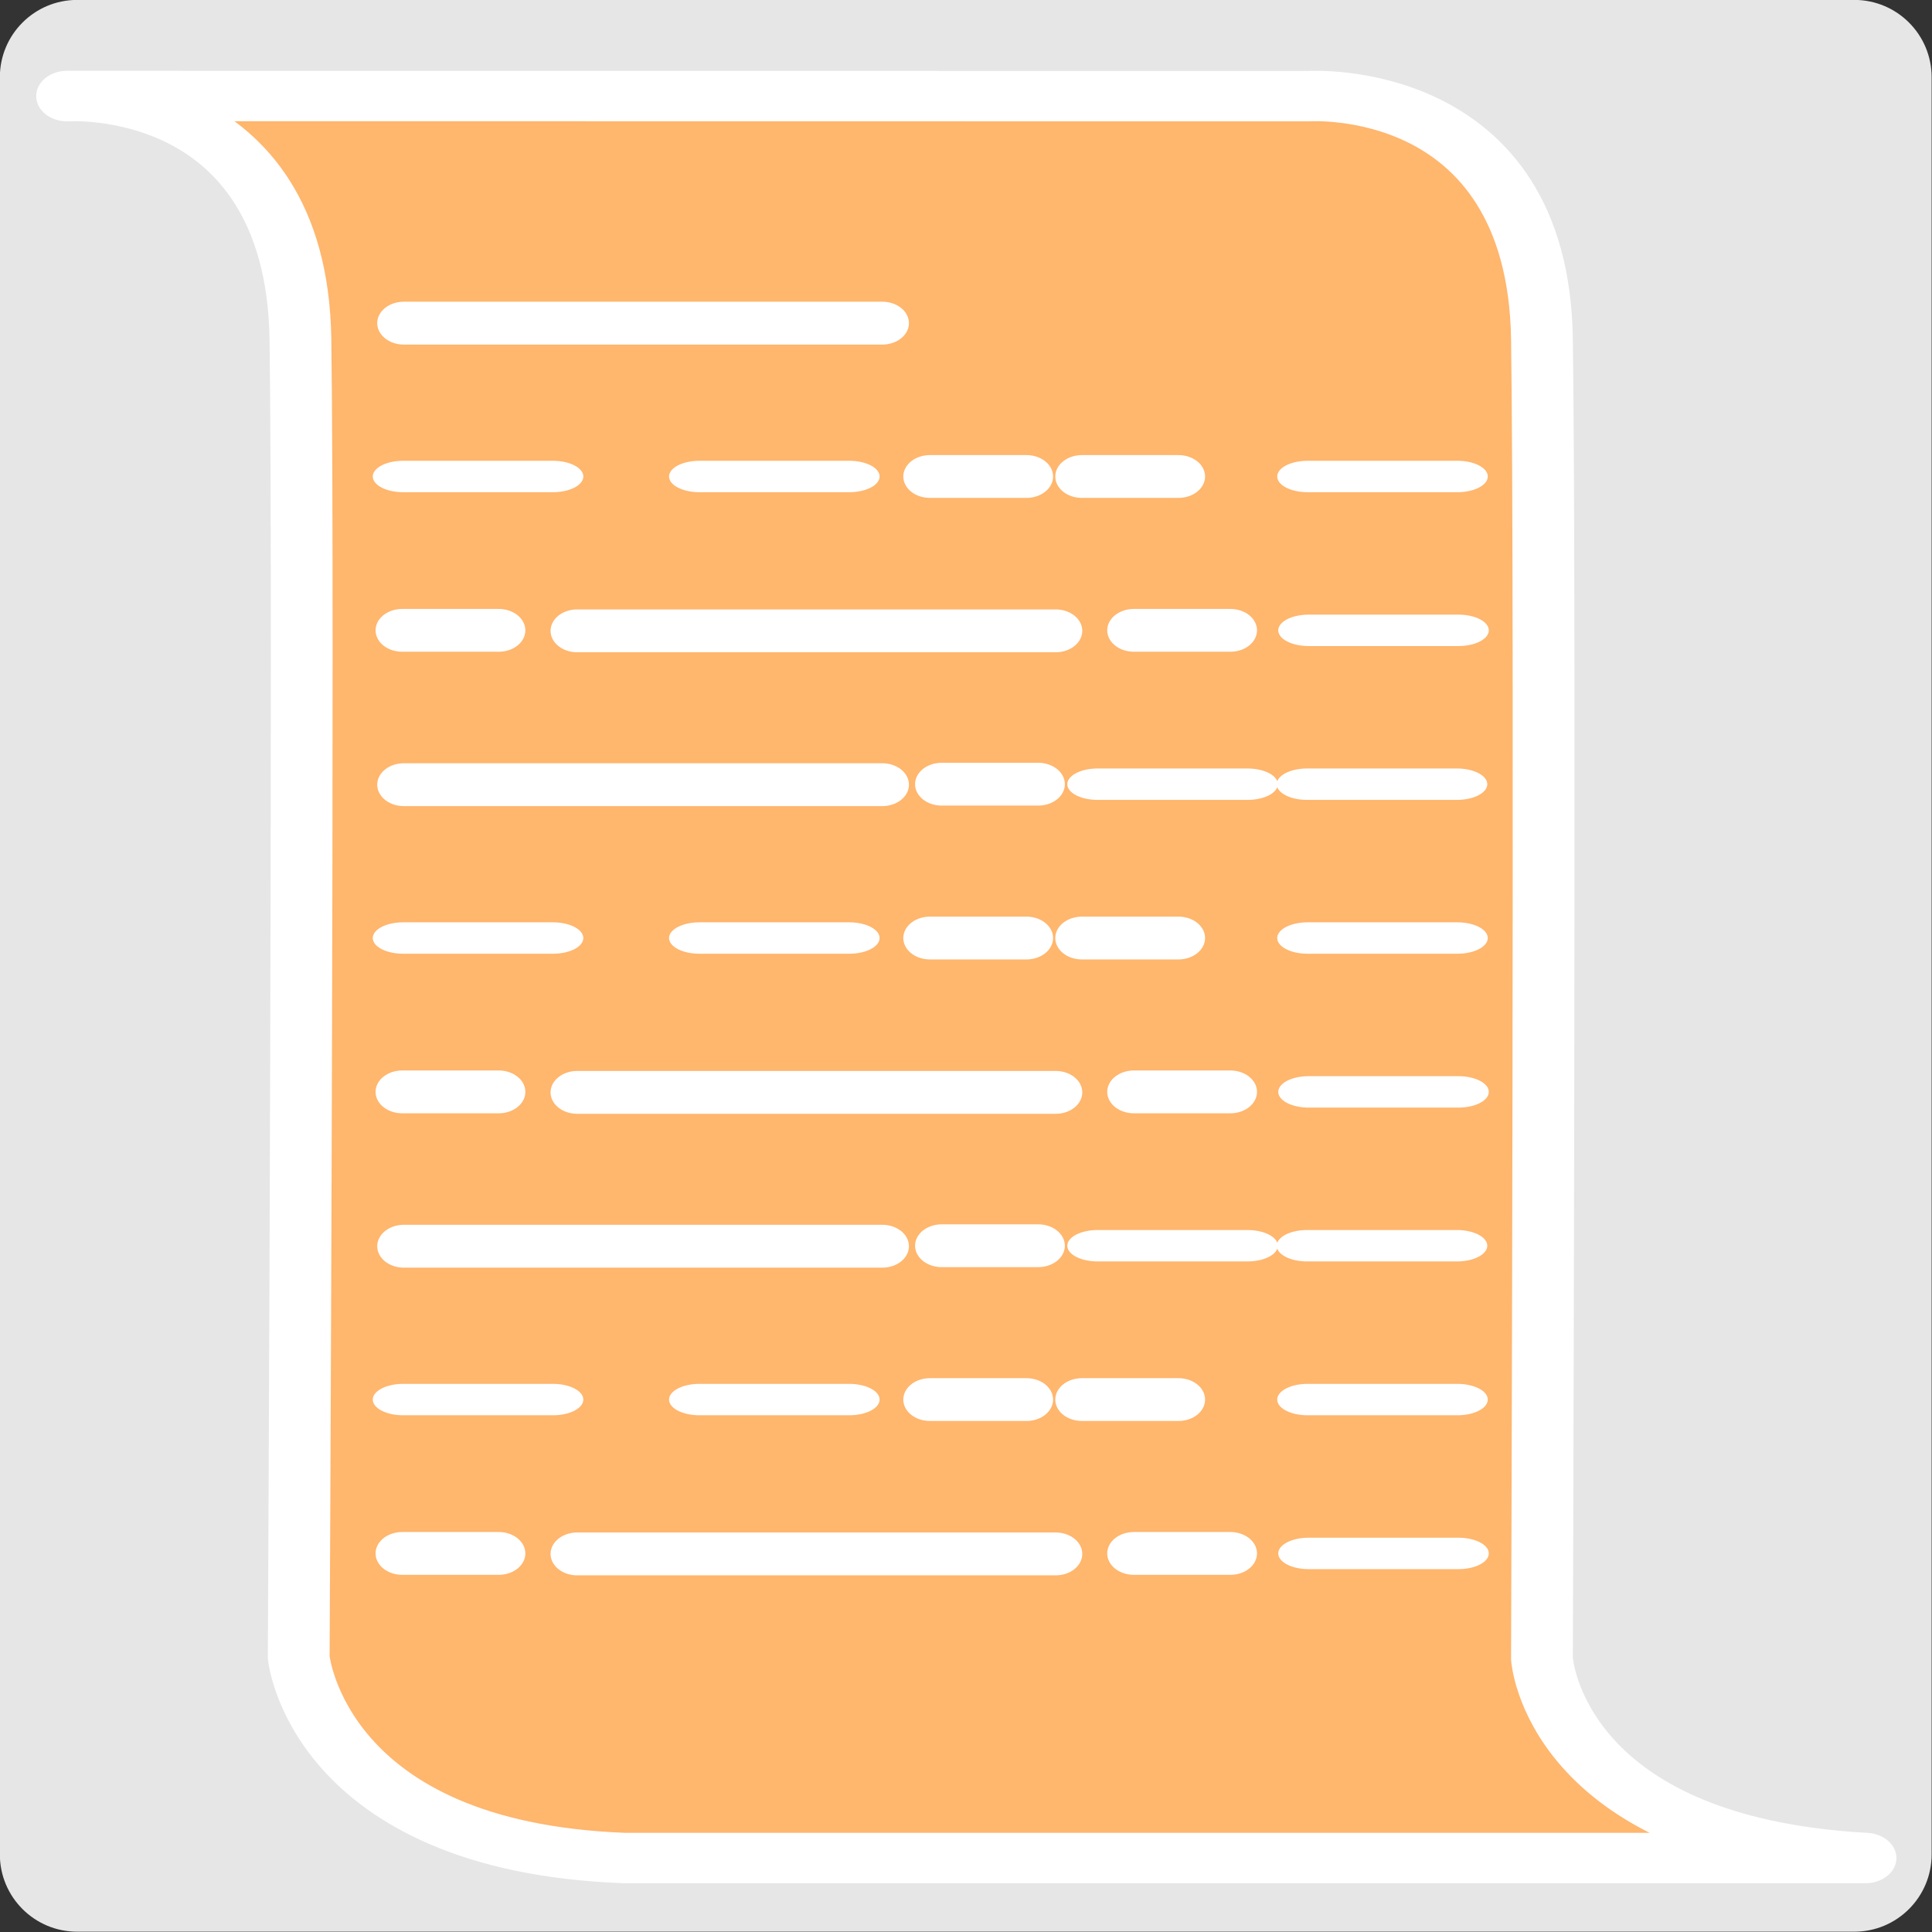<svg viewBox="0 0 2000 2000" xmlns="http://www.w3.org/2000/svg" xml:space="preserve" style="fill-rule:evenodd;clip-rule:evenodd;stroke-linecap:round;stroke-linejoin:round;stroke-miterlimit:1.5">
    <rect x="0" y="0" width="2000" height="2000" fill="#333333" stroke="none"/>
    <path style="fill:none" d="M11040.3 0h2000v2000h-2000z" transform="translate(-11040.33)"/>
    <path d="M1399 457.84c0-25.3-15.18-45.84-33.88-45.84H585.88c-18.699 0-33.88 20.54-33.88 45.84v1054.32c0 25.3 15.181 45.84 33.88 45.84h779.24c18.7 0 33.88-20.54 33.88-45.84V457.84Z" style="fill:#e6e6e6" transform="matrix(2.361 0 0 1.745 -1303.42 -719.023)"/>
    <path d="M424 353s134.794-10.921 137 175c2.206 185.921-1 949-1 949s11.044 135.98 191 144.33h729c-182.96-12.35-190-143.33-190-143.33s2.21-764.079 0-950c-2.21-185.921-137-175-137-175l-729-.121" style="fill:#ffb66d;stroke:#fff;stroke-width:36.27px" transform="matrix(1.763 0 0 1.438 -678.05 -408.07)"/>
    <path d="M661 567h233" style="fill:none;stroke:#fff;stroke-width:25.9px" transform="matrix(2.126 0 0 1.713 -987.252 -636.755)"/>
    <path d="M661 567h233" style="fill:none;stroke:#fff;stroke-width:25.9px" transform="matrix(2.126 0 0 1.713 -987.252 -158.97)"/>
    <path d="M661 567h233" style="fill:none;stroke:#fff;stroke-width:128.42px" transform="matrix(.429 0 0 .345 691.255 616.172)"/>
    <path d="M661 567h233" style="fill:none;stroke:#fff;stroke-width:94.25px" transform="matrix(.666 0 0 .345 696.018 616.172)"/>
    <path d="M661 567h233" style="fill:none;stroke:#fff;stroke-width:94.25px" transform="matrix(.666 0 0 .345 912.829 616.172)"/>
    <path d="M661 567h233" style="fill:none;stroke:#fff;stroke-width:25.9px" transform="matrix(2.126 0 0 1.713 -987.252 318.815)"/>
    <path d="M661 567h233" style="fill:none;stroke:#fff;stroke-width:128.42px" transform="matrix(.429 0 0 .345 691.255 1093.957)"/>
    <path d="M661 567h233" style="fill:none;stroke:#fff;stroke-width:94.25px" transform="matrix(.666 0 0 .345 696.018 1093.957)"/>
    <path d="M661 567h233" style="fill:none;stroke:#fff;stroke-width:94.25px" transform="matrix(.666 0 0 .345 912.829 1093.957)"/>
    <path d="M661 567h233" style="fill:none;stroke:#fff;stroke-width:25.9px" transform="matrix(2.126 0 0 1.713 -807.811 -318.231)"/>
    <path d="M661 567h233" style="fill:none;stroke:#fff;stroke-width:128.42px" transform="matrix(.429 0 0 .345 890.17 456.911)"/>
    <path d="M661 567h233" style="fill:none;stroke:#fff;stroke-width:128.42px" transform="matrix(.429 0 0 .345 132.77 456.911)"/>
    <path d="M661 567h233" style="fill:none;stroke:#fff;stroke-width:94.25px" transform="matrix(.666 0 0 .345 914.408 456.911)"/>
    <path d="M661 567h233" style="fill:none;stroke:#fff;stroke-width:25.9px" transform="matrix(2.126 0 0 1.713 -807.811 159.552)"/>
    <path d="M661 567h233" style="fill:none;stroke:#fff;stroke-width:128.42px" transform="matrix(.429 0 0 .345 890.17 934.695)"/>
    <path d="M661 567h233" style="fill:none;stroke:#fff;stroke-width:128.42px" transform="matrix(.429 0 0 .345 132.77 934.695)"/>
    <path d="M661 567h233" style="fill:none;stroke:#fff;stroke-width:94.25px" transform="matrix(.666 0 0 .345 914.408 934.695)"/>
    <path d="M661 567h233" style="fill:none;stroke:#fff;stroke-width:25.9px" transform="matrix(2.126 0 0 1.713 -807.811 637.337)"/>
    <path d="M661 567h233" style="fill:none;stroke:#fff;stroke-width:128.42px" transform="matrix(.429 0 0 .345 890.17 1412.48)"/>
    <path d="M661 567h233" style="fill:none;stroke:#fff;stroke-width:128.42px" transform="matrix(.429 0 0 .345 132.77 1412.48)"/>
    <path d="M661 567h233" style="fill:none;stroke:#fff;stroke-width:94.25px" transform="matrix(.666 0 0 .345 914.408 1412.48)"/>
    <path d="M661 567h233" style="fill:none;stroke:#fff;stroke-width:128.42px" transform="matrix(.429 0 0 .345 679.072 297.648)"/>
    <path d="M661 567h233" style="fill:none;stroke:#fff;stroke-width:128.42px" transform="matrix(.429 0 0 .345 836.408 297.648)"/>
    <path d="M661 567h233" style="fill:none;stroke:#fff;stroke-width:94.25px" transform="matrix(.666 0 0 .345 -22.944 297.648)"/>
    <path d="M661 567h233" style="fill:none;stroke:#fff;stroke-width:94.25px" transform="matrix(.666 0 0 .345 283.769 297.648)"/>
    <path d="M661 567h233" style="fill:none;stroke:#fff;stroke-width:94.25px" transform="matrix(.666 0 0 .345 913.338 297.648)"/>
    <path d="M661 567h233" style="fill:none;stroke:#fff;stroke-width:128.42px" transform="matrix(.429 0 0 .345 679.072 775.432)"/>
    <path d="M661 567h233" style="fill:none;stroke:#fff;stroke-width:128.42px" transform="matrix(.429 0 0 .345 836.408 775.432)"/>
    <path d="M661 567h233" style="fill:none;stroke:#fff;stroke-width:94.25px" transform="matrix(.666 0 0 .345 -22.944 775.432)"/>
    <path d="M661 567h233" style="fill:none;stroke:#fff;stroke-width:94.25px" transform="matrix(.666 0 0 .345 283.769 775.432)"/>
    <path d="M661 567h233" style="fill:none;stroke:#fff;stroke-width:94.25px" transform="matrix(.666 0 0 .345 913.338 775.432)"/>
    <path d="M661 567h233" style="fill:none;stroke:#fff;stroke-width:128.42px" transform="matrix(.429 0 0 .345 679.072 1253.217)"/>
    <path d="M661 567h233" style="fill:none;stroke:#fff;stroke-width:128.42px" transform="matrix(.429 0 0 .345 836.408 1253.217)"/>
    <path d="M661 567h233" style="fill:none;stroke:#fff;stroke-width:94.25px" transform="matrix(.666 0 0 .345 -22.944 1253.217)"/>
    <path d="M661 567h233" style="fill:none;stroke:#fff;stroke-width:94.25px" transform="matrix(.666 0 0 .345 283.769 1253.217)"/>
    <path d="M661 567h233" style="fill:none;stroke:#fff;stroke-width:94.25px" transform="matrix(.666 0 0 .345 913.338 1253.217)"/>
</svg>
